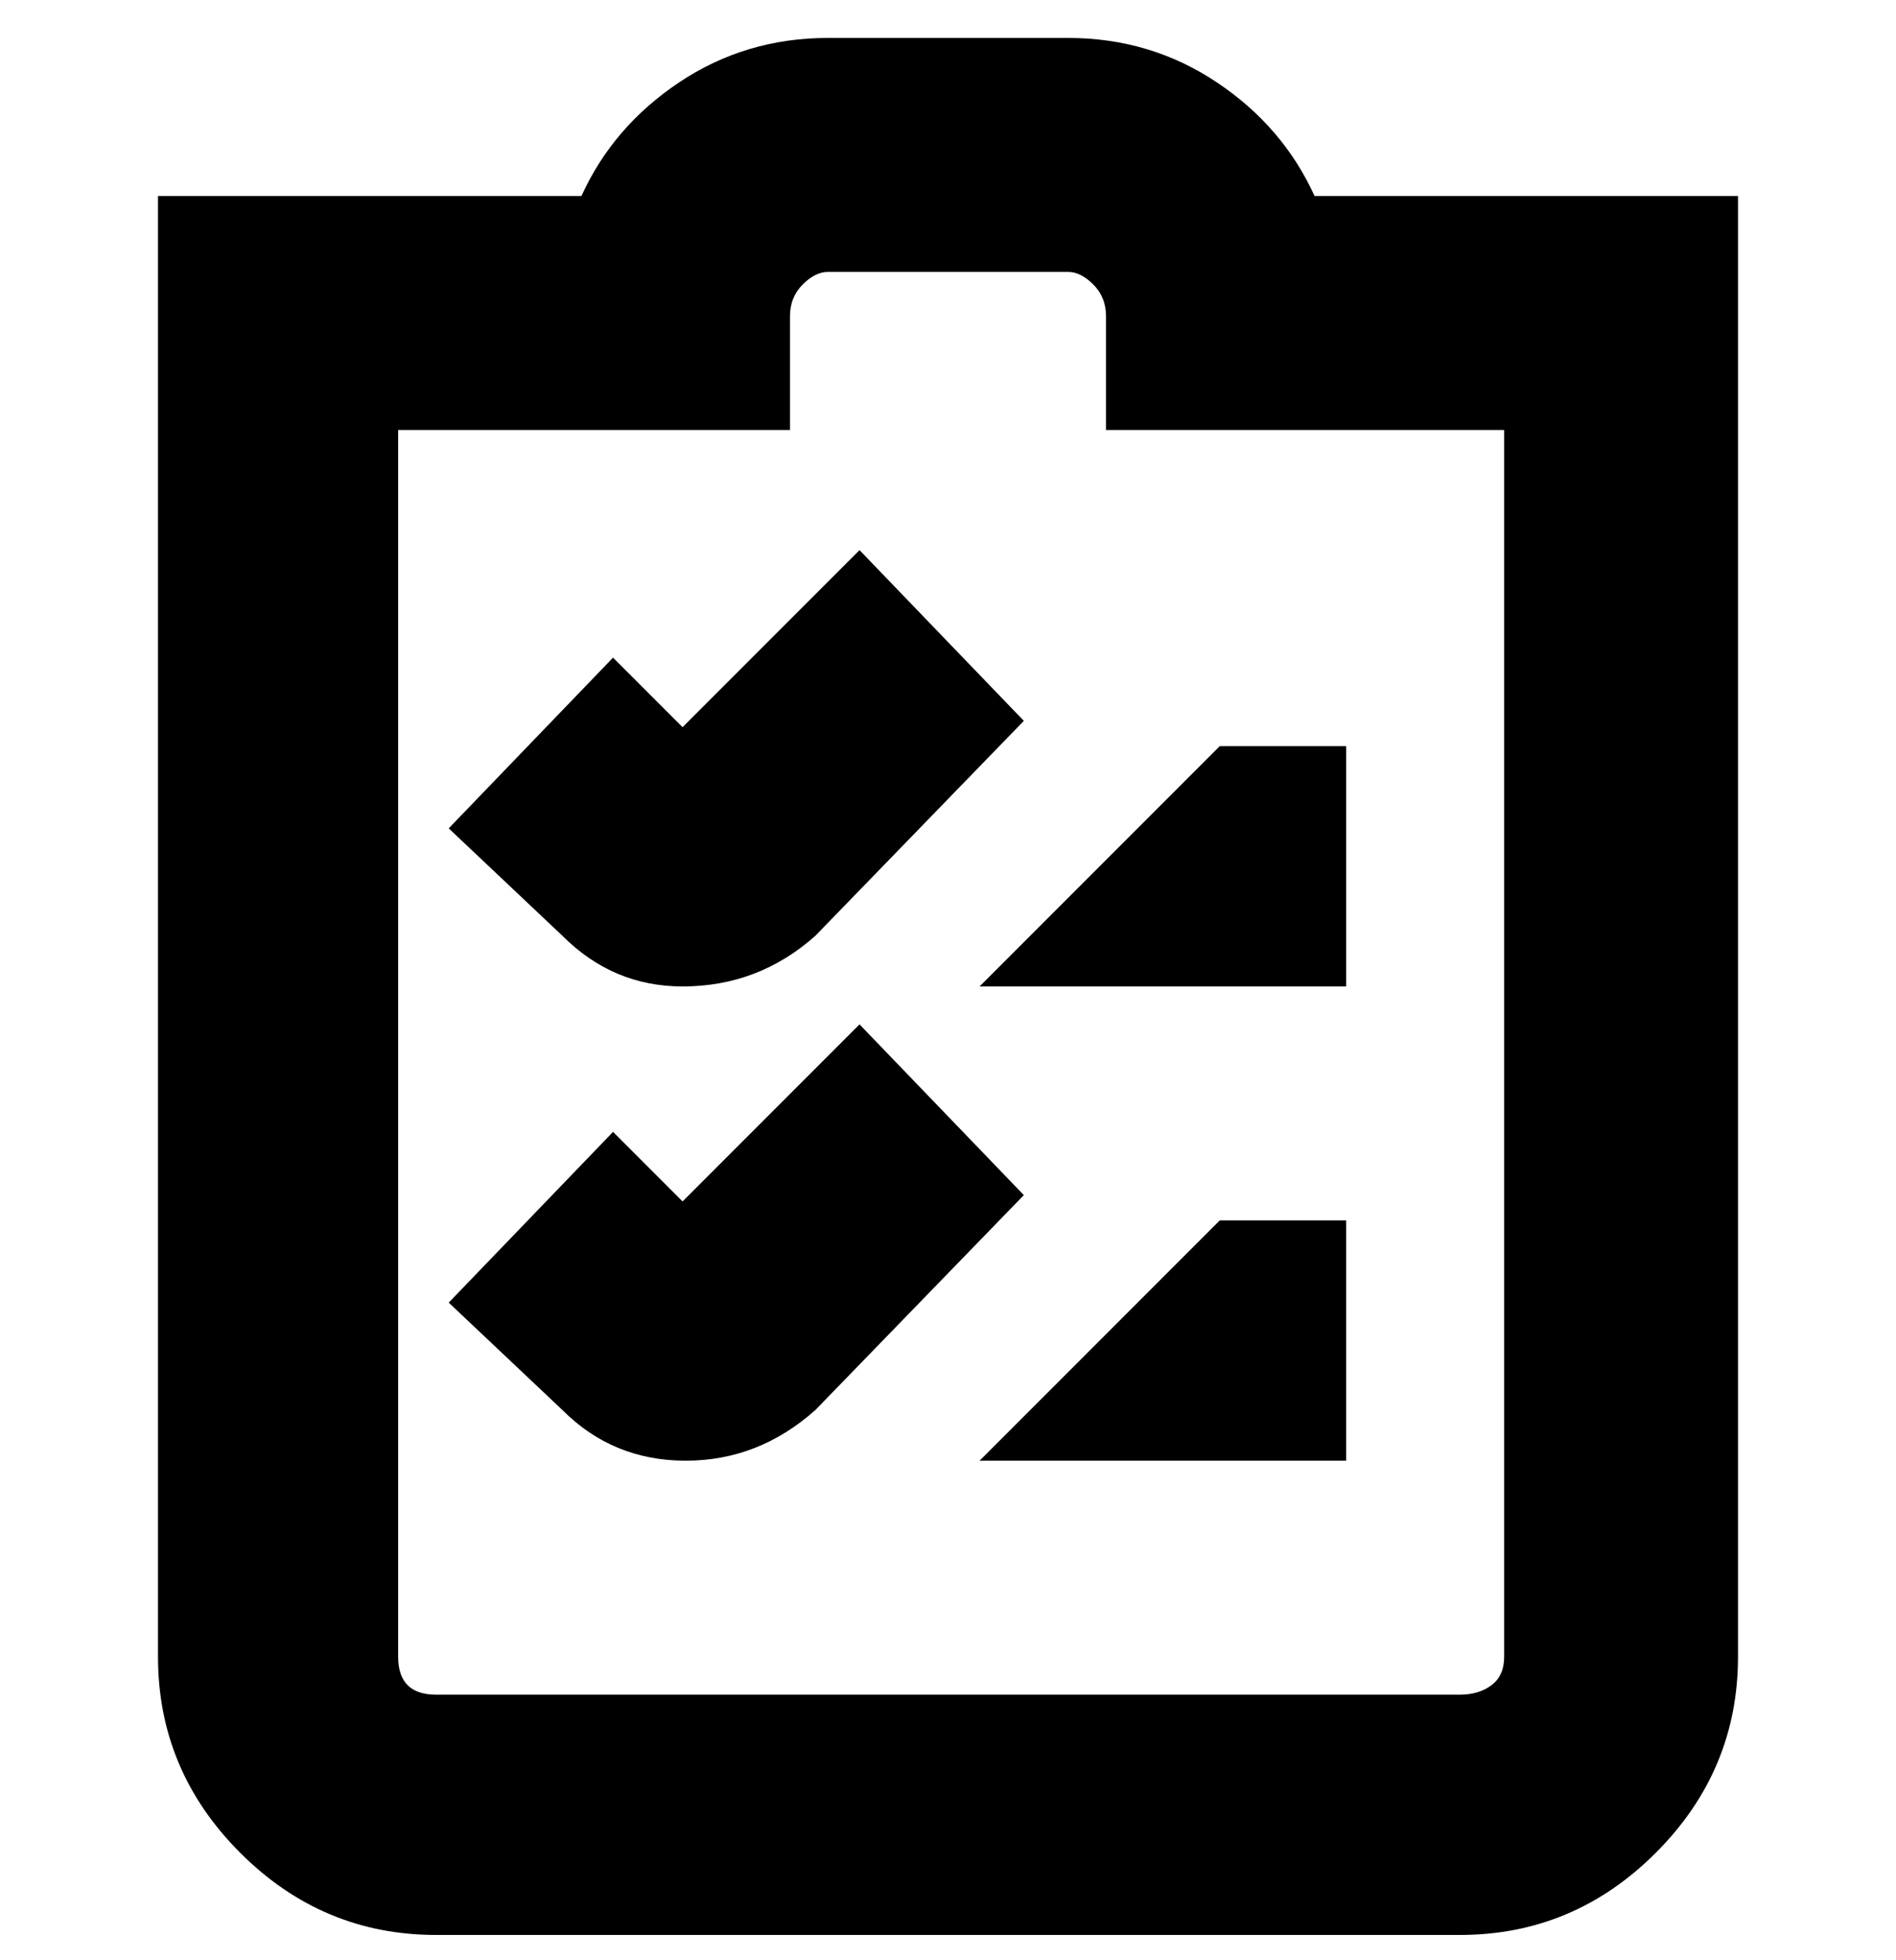 <svg viewBox="0 0 300 310" xmlns="http://www.w3.org/2000/svg"><path d="M155 156l38-38h20v38h-58zM275 31v231q0 18-13 31t-31 13H69q-18 0-31-13t-13-31V31h67q5-11 15.5-18T131 6h38q13 0 23.5 7T208 31h67zm-37 37h-63V50q0-3-2-5t-4-2h-38q-2 0-4 2t-2 5v18H63v194q0 3 1.5 4.5T69 268h162q3 0 5-1.5t2-4.5V68zm-130 88q12 0 21-8l33-34-26-27-28 28-11-11-26 27 18 17q8 8 19 8zm85 37l-38 38h58v-38h-20zm-57-31l-28 28-11-11-26 27 18 17q8 8 19.5 8t20.5-8l33-34-26-27z"/></svg>